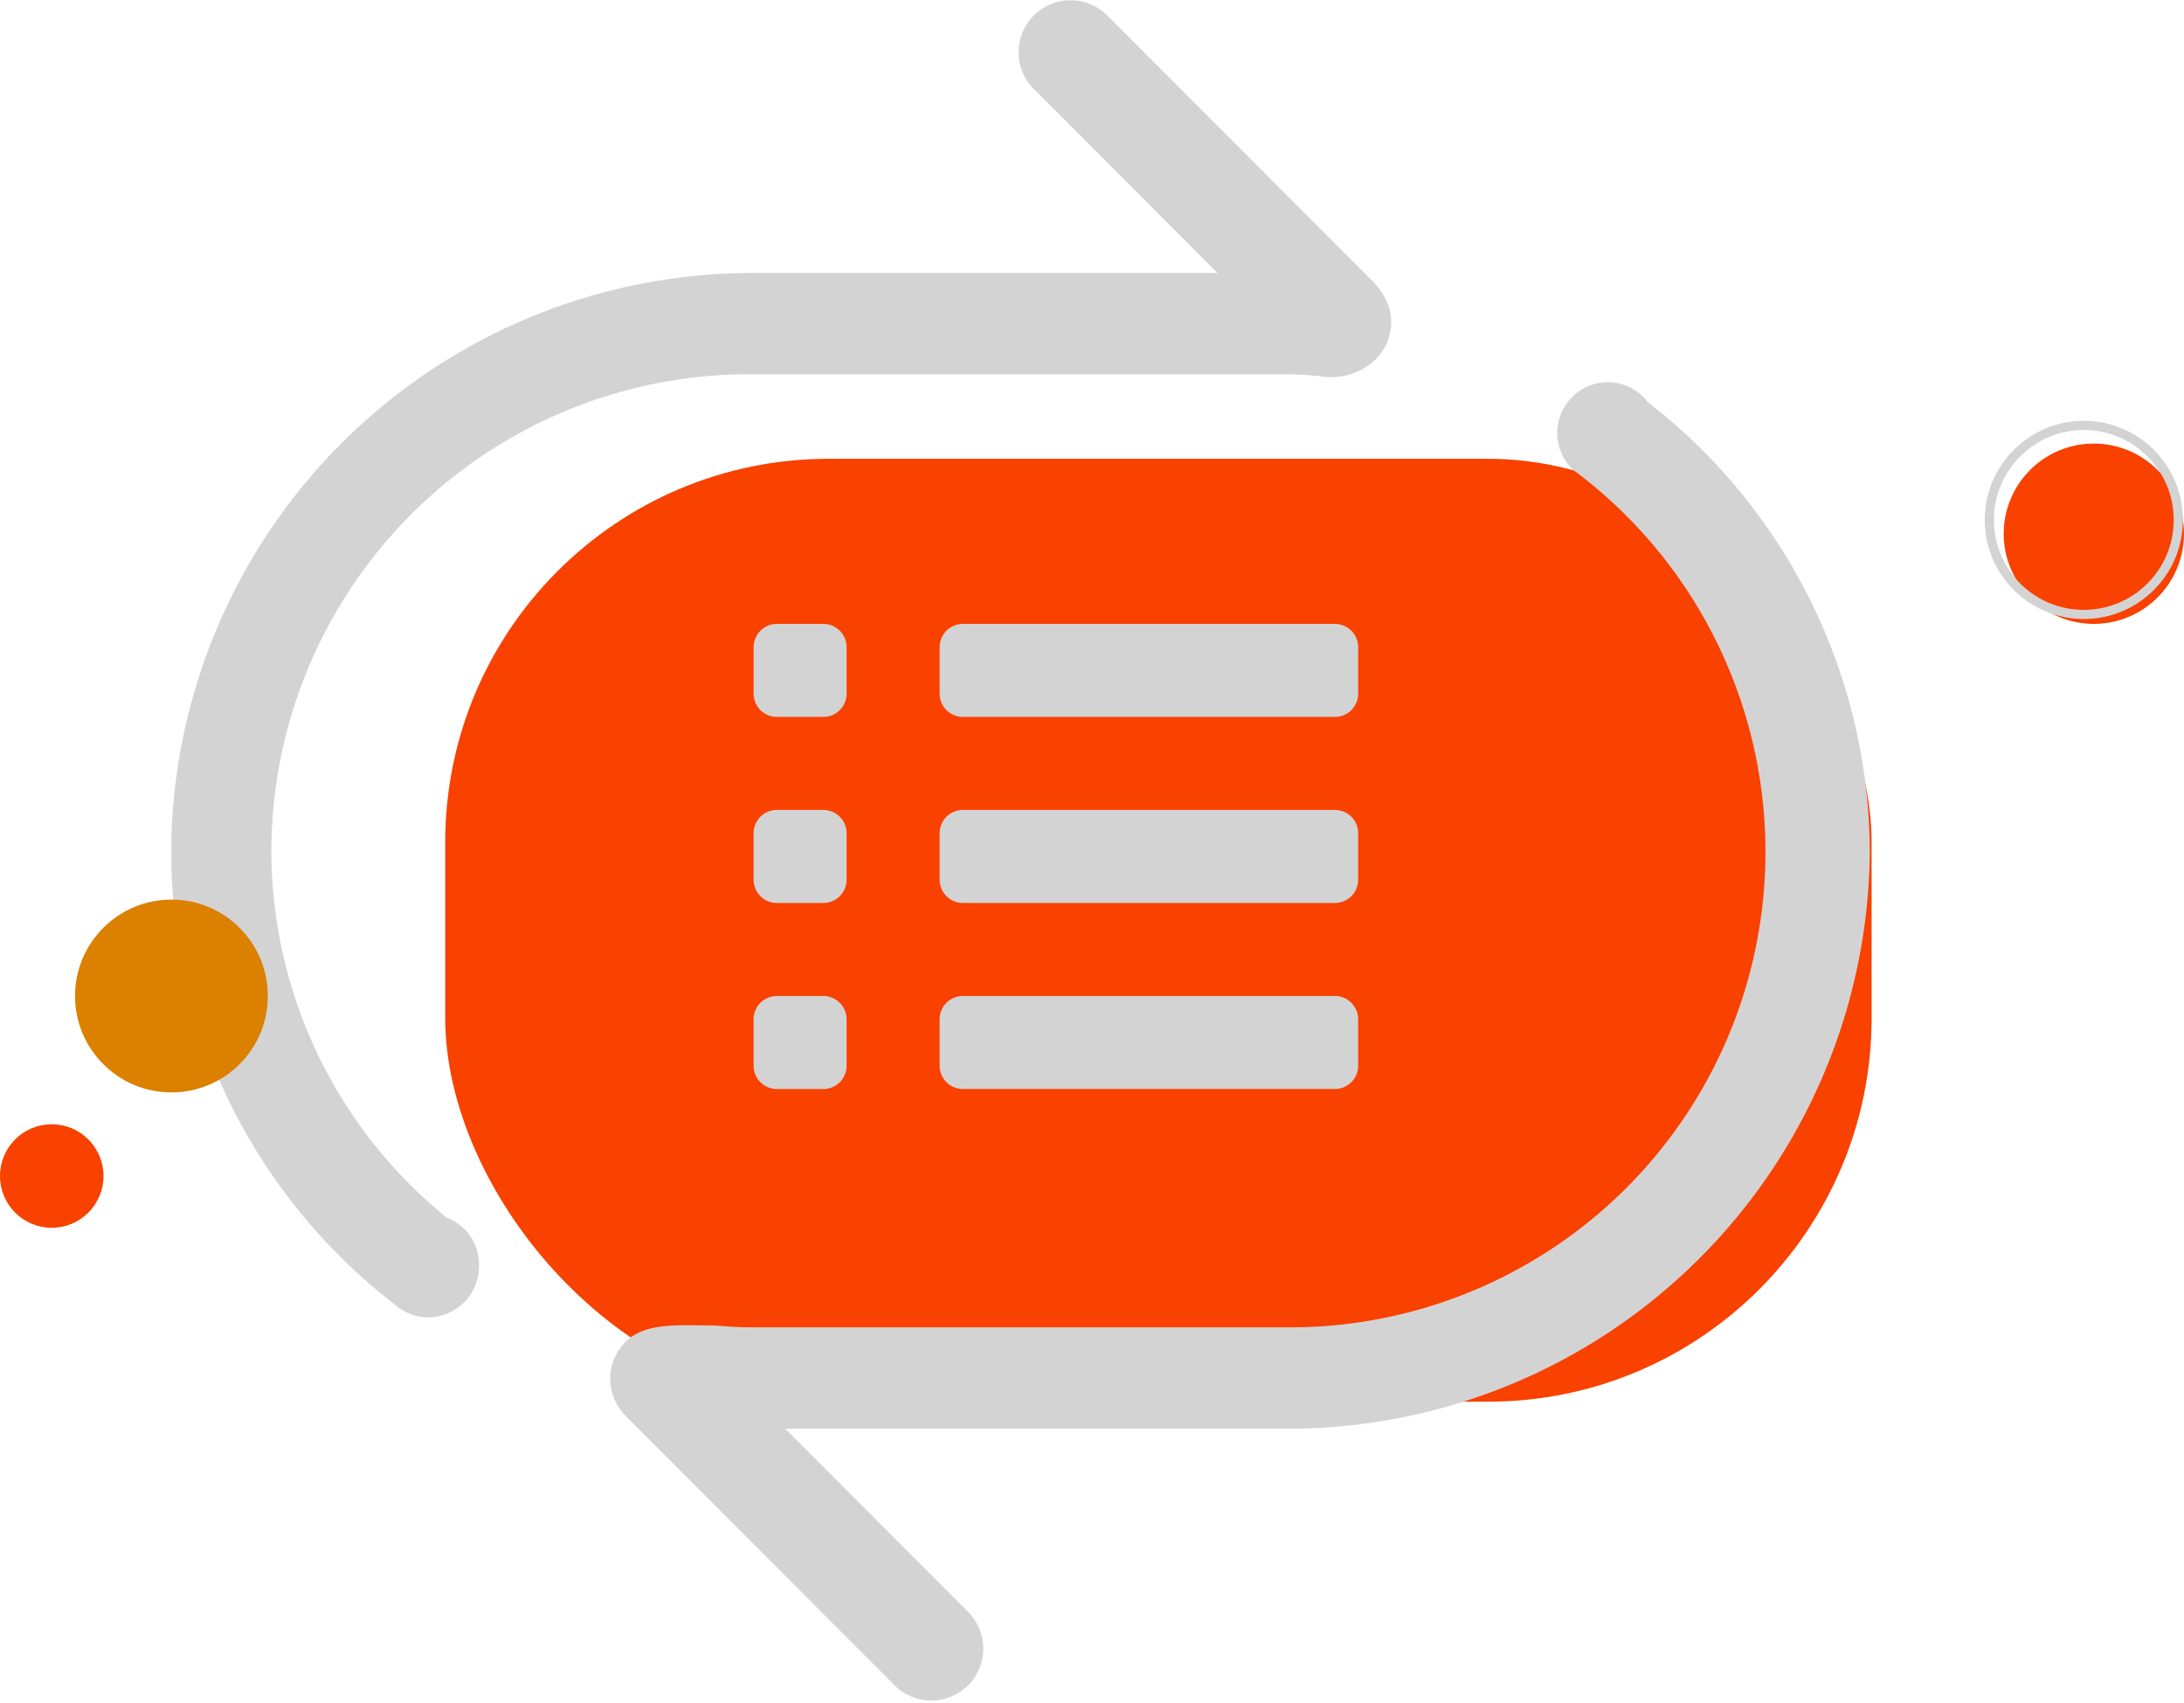 <svg xmlns="http://www.w3.org/2000/svg" xmlns:xlink="http://www.w3.org/1999/xlink" width="119.177" height="92.905" viewBox="0 0 119.177 92.905">
  <defs>
    <clipPath id="clip-path">
      <rect id="SVGID" width="92.775" height="92.905" transform="translate(381.904 147.756)" fill="none"/>
    </clipPath>
  </defs>
  <g id="组_72" data-name="组 72" transform="translate(-947.912 -993)">
    <g id="组_69" data-name="组 69" transform="translate(35.553 73.141)">
      <rect id="矩形_14348" data-name="矩形 14348" width="77.836" height="51.442" rx="20.929" transform="translate(936.653 944.889)" fill="#f94100"/>
      <g id="组_65" data-name="组 65" transform="translate(539.81 772.103)">
        <g id="组_64" data-name="组 64">
          <g id="组_63" data-name="组 63" clip-path="url(#clip-path)">
            <path id="路径_26" data-name="路径 26" d="M396.943,214.2a25.806,25.806,0,0,1-9.588-20.026,26.075,26.075,0,0,1,26.152-26h29.227c.594,0,1.173.05,1.758.09a3.484,3.484,0,0,0,3.163-.948,2.822,2.822,0,0,0,.656-2.893,3.83,3.83,0,0,0-.909-1.373l-14.444-14.466a2.837,2.837,0,0,0-4.009,4.015l10.04,10.053H413.816a31.726,31.726,0,0,0-31.928,31.518,31.3,31.3,0,0,0,12.21,24.759l-.035-.033a2.751,2.751,0,0,0,1.841.731,2.783,2.783,0,0,0,2.782-2.782,2.724,2.724,0,0,0-1.743-2.649Zm65.5-44.53a2.726,2.726,0,0,0-2.135-1.064,2.771,2.771,0,0,0-1.918,4.781,25.942,25.942,0,0,1-15.652,46.784H413.509c-.659,0-1.3-.05-1.951-.1-1.891,0-3.779-.207-4.88.9a2.843,2.843,0,0,0,0,4.013l14.689,14.72a2.835,2.835,0,1,0,4.006-4.013L415.4,225.7h27.25a31.729,31.729,0,0,0,31.931-31.52,31.157,31.157,0,0,0-12.142-24.506Zm0,0" fill="#d3d3d3"/>
          </g>
        </g>
        <path id="路径_27" data-name="路径 27" d="M445.392,202.094h-20.3a1.27,1.27,0,0,0-1.269,1.27V205.9a1.269,1.269,0,0,0,1.269,1.268h20.3a1.269,1.269,0,0,0,1.269-1.268v-2.537a1.27,1.27,0,0,0-1.269-1.27Zm1.269-8.881a1.269,1.269,0,0,0-1.269-1.269h-20.3a1.269,1.269,0,0,0-1.269,1.269v2.538a1.27,1.27,0,0,0,1.269,1.269h20.3a1.269,1.269,0,0,0,1.269-1.269Zm-27.914-10.15a1.269,1.269,0,0,0-1.269-1.269h-2.537a1.269,1.269,0,0,0-1.268,1.269V185.6a1.269,1.269,0,0,0,1.268,1.269h2.537a1.269,1.269,0,0,0,1.269-1.269Zm-1.27,13.957a1.269,1.269,0,0,0,1.269-1.269v-2.538a1.269,1.269,0,0,0-1.269-1.269H414.94a1.269,1.269,0,0,0-1.269,1.269v2.538a1.27,1.27,0,0,0,1.269,1.269Zm-3.806,8.882a1.269,1.269,0,0,0,1.269,1.268h2.537a1.269,1.269,0,0,0,1.269-1.268v-2.538a1.27,1.27,0,0,0-1.269-1.27H414.94a1.27,1.27,0,0,0-1.269,1.27Zm32.99-22.839a1.269,1.269,0,0,0-1.269-1.269h-20.3a1.269,1.269,0,0,0-1.269,1.269V185.6a1.27,1.27,0,0,0,1.269,1.269h20.3a1.269,1.269,0,0,0,1.269-1.269Zm0,0" fill="#d3d3d3"/>
      </g>
      <circle id="椭圆_29" data-name="椭圆 29" cx="2.824" cy="2.824" r="2.824" transform="translate(912.359 981.195)" fill="#f94100"/>
      <path id="路径_39" data-name="路径 39" d="M4.918,0A4.918,4.918,0,1,1,0,4.918,4.918,4.918,0,0,1,4.918,0Z" transform="translate(1021.698 944.06)" fill="#f94100"/>
      <circle id="椭圆_31" data-name="椭圆 31" cx="5.26" cy="5.26" r="5.26" transform="translate(916.454 968.938)" fill="#dc8000"/>
      <circle id="椭圆_32" data-name="椭圆 32" cx="5.156" cy="5.156" r="5.156" transform="translate(1020.913 943.069)" fill="none" stroke="#d3d3d3" stroke-miterlimit="10" stroke-width="0.5"/>
    </g>
  </g>
</svg>
